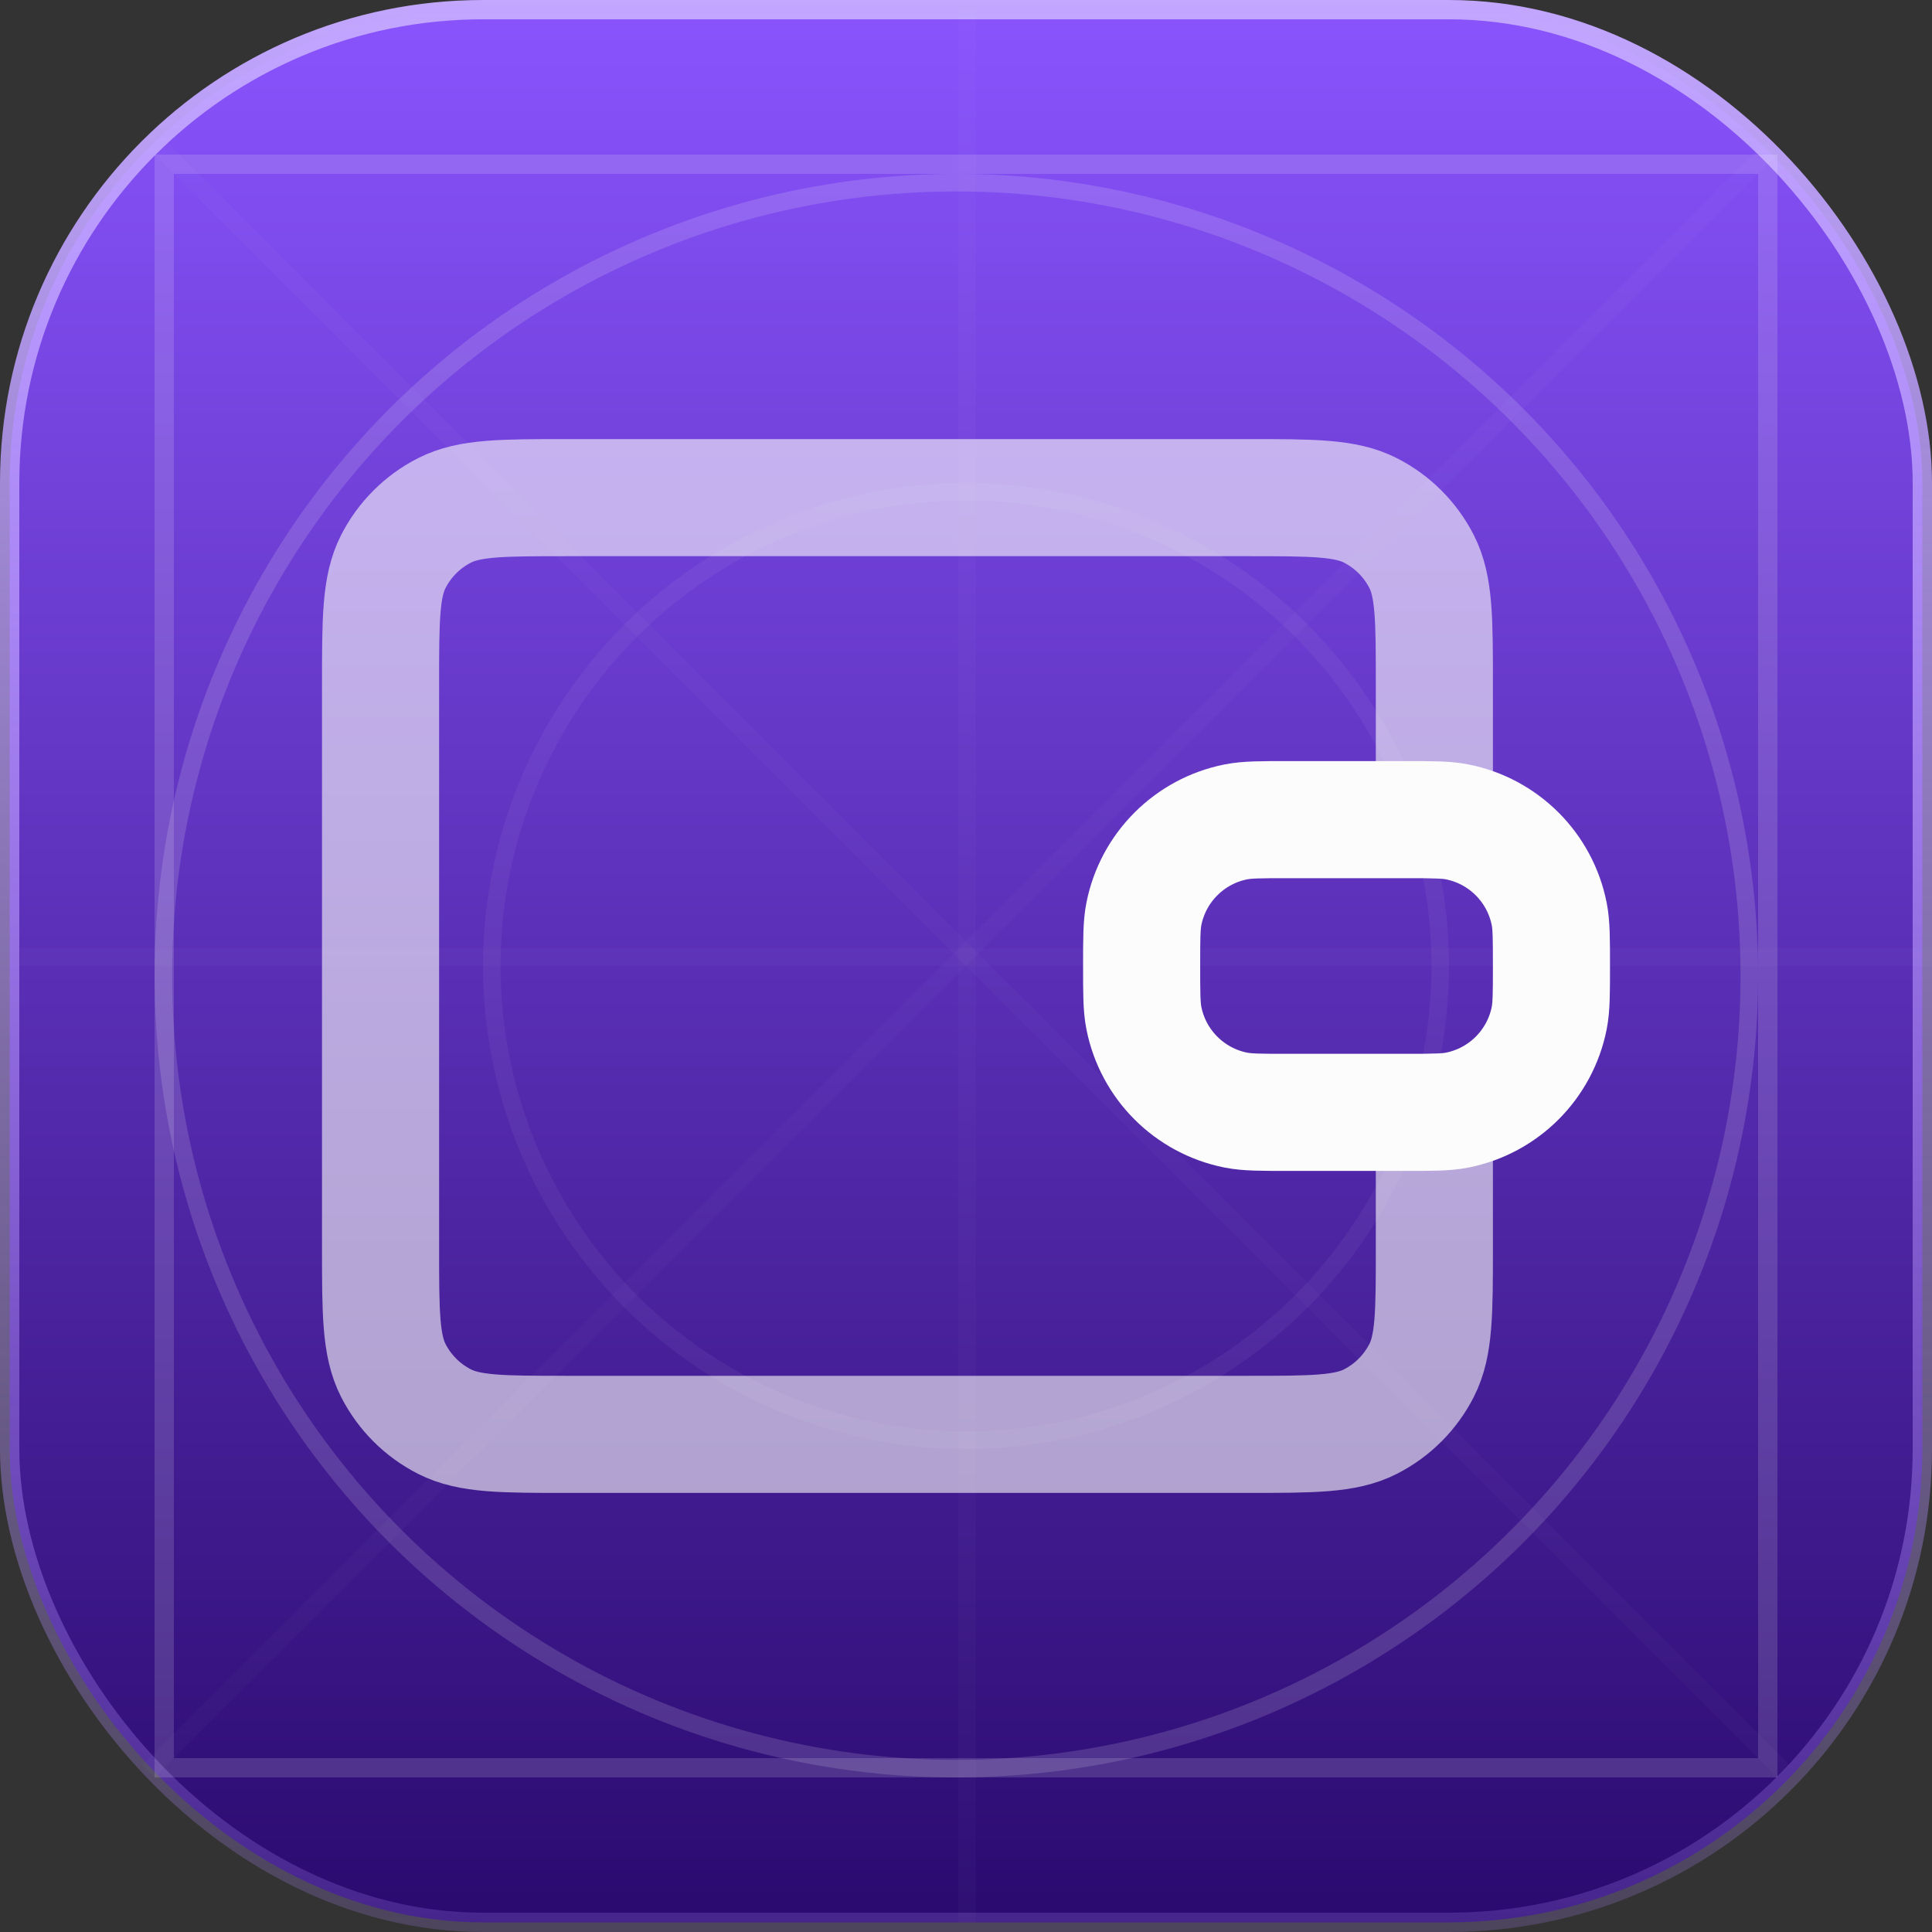 <svg width="110" height="110" viewBox="0 0 110 110" fill="none" xmlns="http://www.w3.org/2000/svg">
<rect x="0" y="0" width="110" height="110" fill="#333333" stroke="none"/>
<rect x="0.55" y="0.55" width="108.9" height="108.9" rx="26.95" fill="url(#paint0_linear_451_125)" stroke="url(#paint1_linear_451_125)" stroke-width="1.1"/>
<rect x="9.35" y="9.35" width="91.3" height="91.3" stroke="#FCFCFC" stroke-opacity="0.15" stroke-width="1.1"/>
<circle cx="54.45" cy="55.55" r="45.15" stroke="#FCFCFC" stroke-opacity="0.15"/>
<circle cx="55" cy="55" r="27" stroke="#FCFCFC" stroke-opacity="0.05"/>
<line x1="8.447" y1="100.846" x2="100.846" y2="8.446" stroke="#FCFCFC" stroke-opacity="0.02"/>
<line x1="9.154" y1="8.446" x2="101.554" y2="100.846" stroke="#FCFCFC" stroke-opacity="0.02"/>
<line x1="1.1" y1="54.5" x2="110" y2="54.5" stroke="#FCFCFC" stroke-opacity="0.02"/>
<line x1="55.05" y1="109.45" x2="55.05" y2="0.55" stroke="#FCFCFC" stroke-opacity="0.02"/>
<g style="mix-blend-mode:hard-light">
<path opacity="0.6" d="M81.667 46.667V39C81.667 35.266 81.667 33.4 80.94 31.973C80.301 30.719 79.281 29.699 78.027 29.06C76.6 28.333 74.734 28.333 71 28.333H32.333C28.6 28.333 26.733 28.333 25.307 29.06C24.052 29.699 23.032 30.719 22.393 31.973C21.667 33.4 21.667 35.266 21.667 39V71C21.667 74.734 21.667 76.6 22.393 78.027C23.032 79.281 24.052 80.301 25.307 80.94C26.733 81.667 28.6 81.667 32.333 81.667L71 81.667C74.734 81.667 76.6 81.667 78.027 80.94C79.281 80.301 80.301 79.281 80.94 78.027C81.667 76.6 81.667 74.734 81.667 71V63.333" stroke="#FCFCFC" stroke-width="6.667" stroke-linecap="round" stroke-linejoin="round"/>
<path d="M80 63.333C81.549 63.333 82.323 63.333 82.967 63.205C85.612 62.679 87.679 60.612 88.205 57.967C88.333 57.323 88.333 56.549 88.333 55C88.333 53.451 88.333 52.677 88.205 52.033C87.679 49.388 85.612 47.321 82.967 46.795C82.323 46.667 81.549 46.667 80 46.667L73.333 46.667C71.784 46.667 71.01 46.667 70.366 46.795C67.722 47.321 65.654 49.388 65.128 52.033C65 52.677 65 53.451 65 55C65 56.549 65 57.323 65.128 57.967C65.654 60.612 67.722 62.679 70.366 63.205C71.01 63.333 71.784 63.333 73.333 63.333H80Z" stroke="#FCFCFC" stroke-width="6.667" stroke-linecap="round" stroke-linejoin="round"/>
</g>
<defs>
<linearGradient id="paint0_linear_451_125" x1="55" y1="0" x2="55" y2="110" gradientUnits="userSpaceOnUse">
<stop stop-color="#8A54FE"/>
<stop offset="1" stop-color="#2A0A6E"/>
</linearGradient>
<linearGradient id="paint1_linear_451_125" x1="55" y1="0" x2="55" y2="110" gradientUnits="userSpaceOnUse">
<stop stop-color="#C2A6FF"/>
<stop offset="1" stop-color="#B08BFF" stop-opacity="0.2"/>
</linearGradient>
</defs>
</svg>
